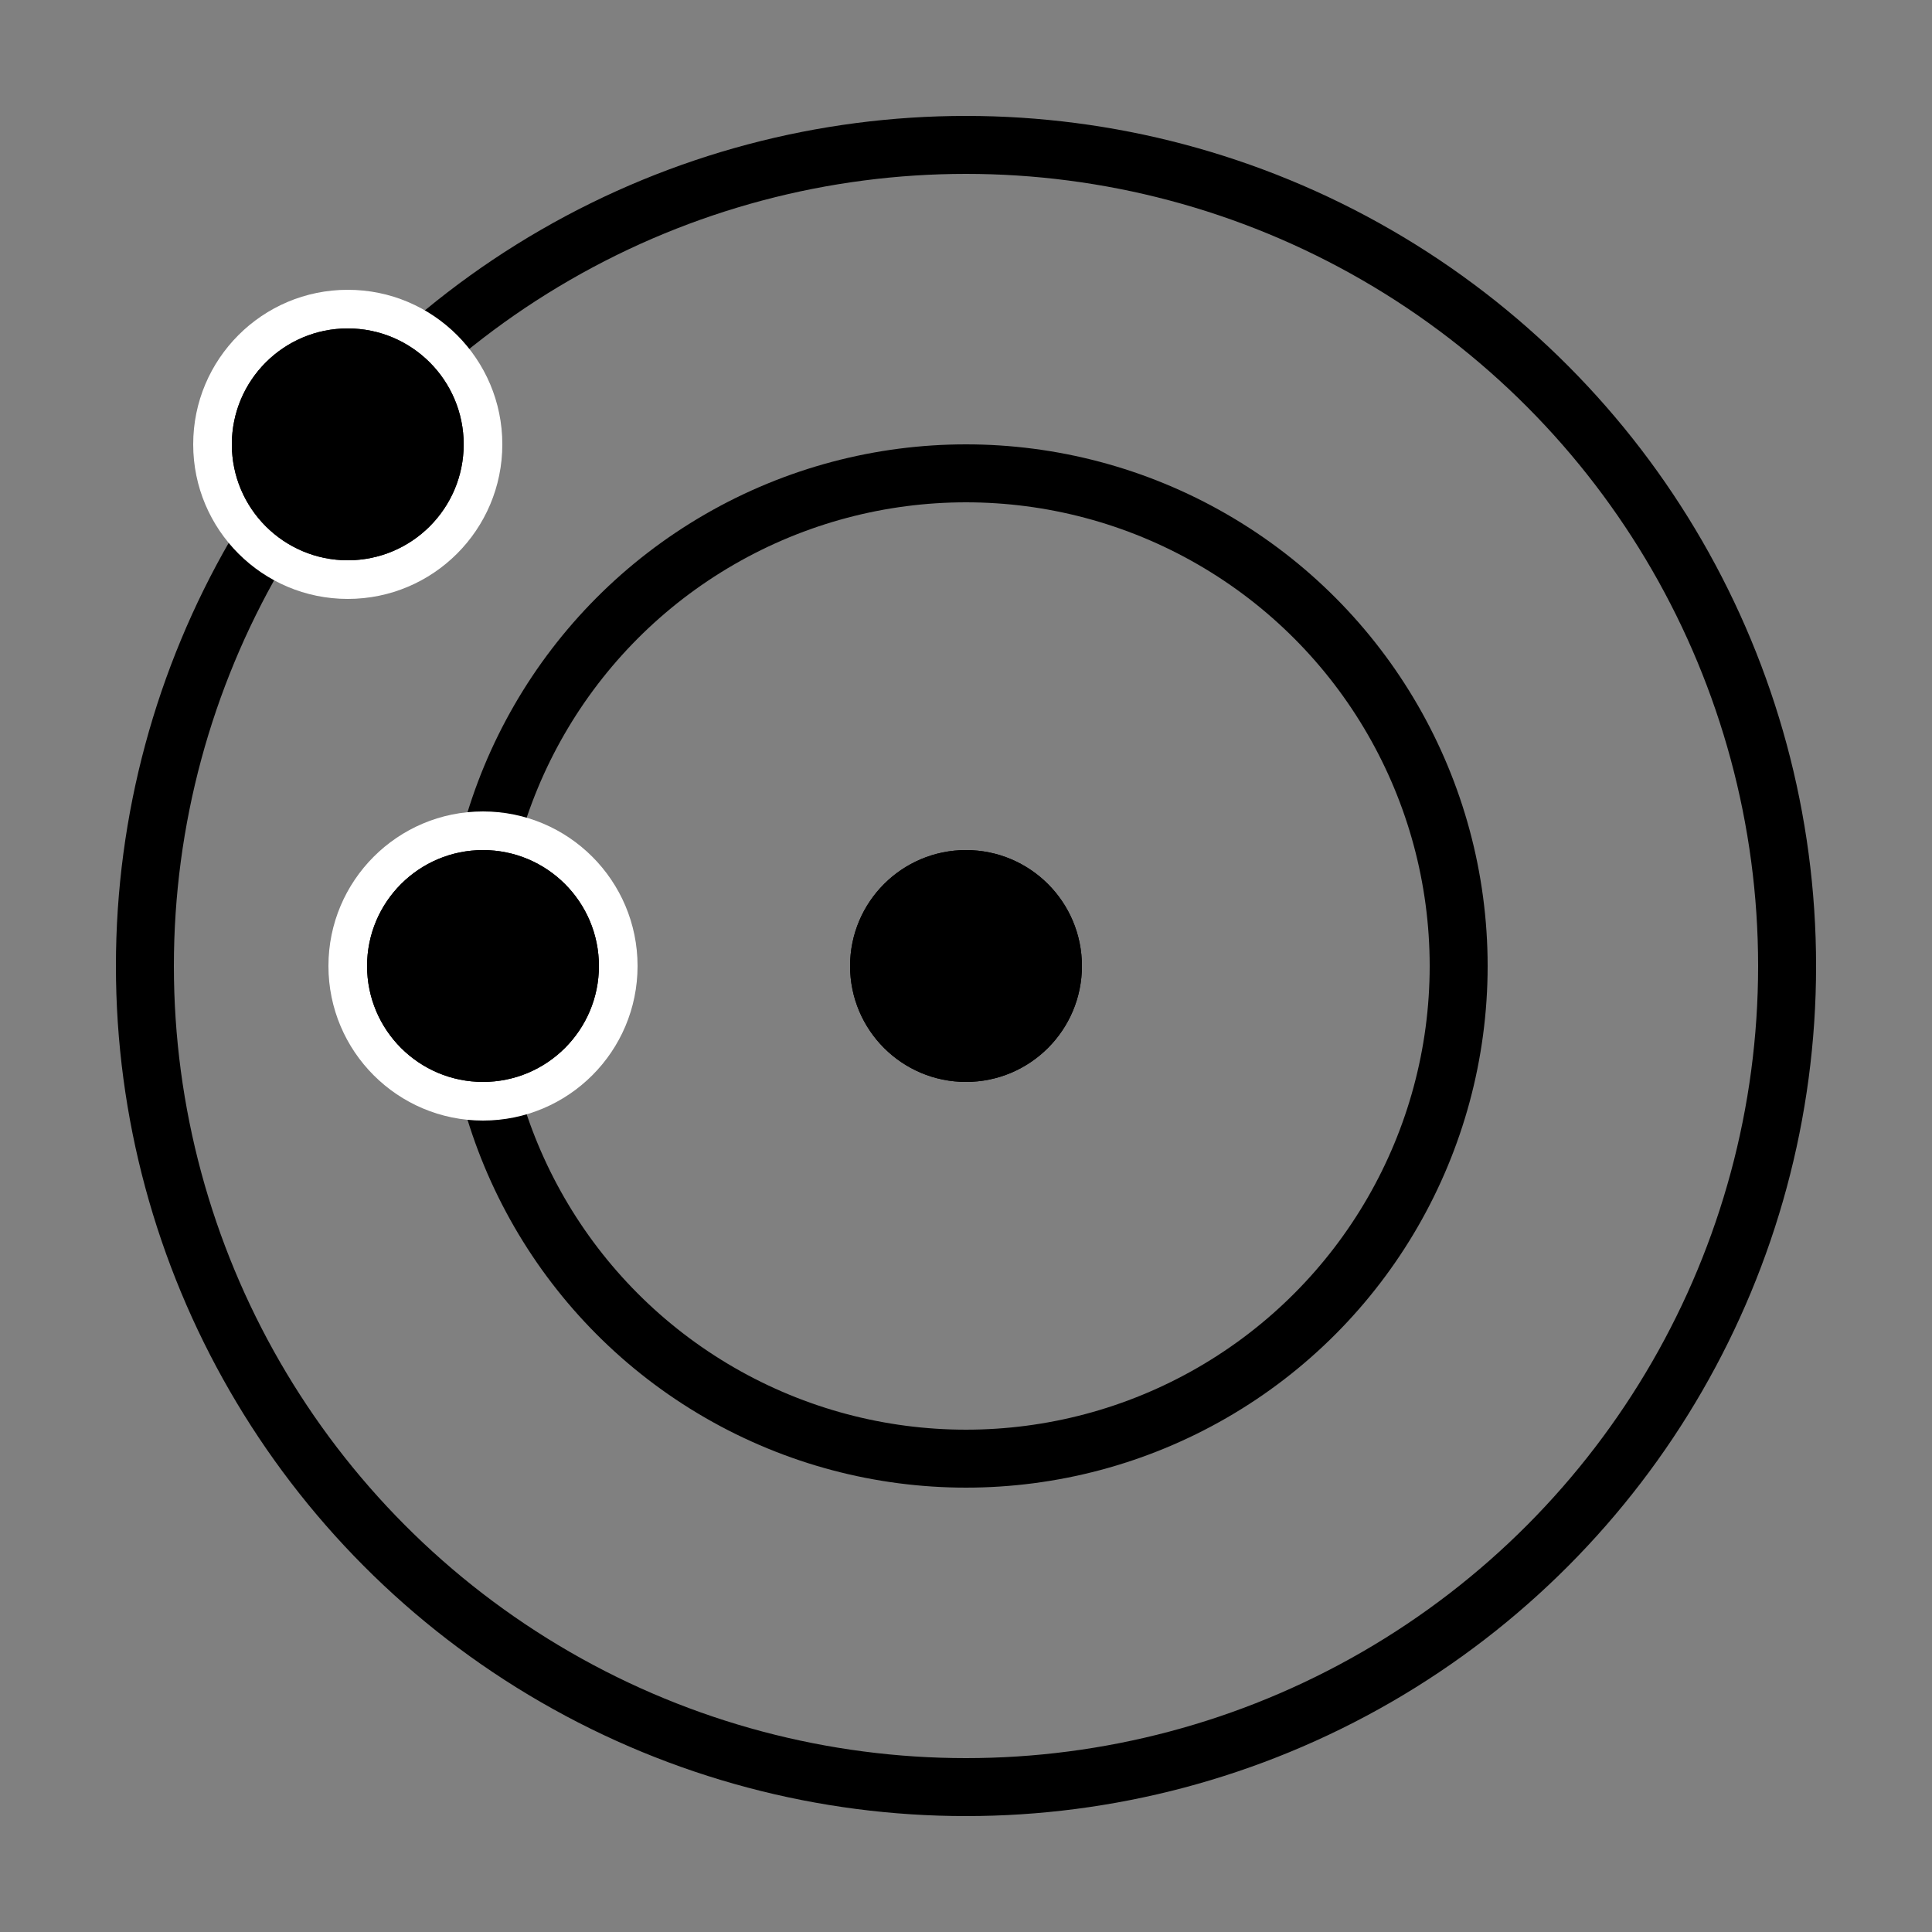 <?xml version="1.0" encoding="UTF-8"?>
<svg width="100px" height="100px" viewBox="0 0 100 100" version="1.1" xmlns="http://www.w3.org/2000/svg" xmlns:xlink="http://www.w3.org/1999/xlink">
    <rect x="0" y="0" width="100" height="100" fill="#808080" stroke="none"/>
    <!-- Generator: Sketch 48.2 (47327) - http://www.bohemiancoding.com/sketch -->
    <title>Icon - Zone</title>
    <desc>Created with Sketch.</desc>
    <defs>
        <circle id="path-1" cx="44" cy="44" r="6"></circle>
        <circle id="path-2" cx="19" cy="44" r="6"></circle>
        <circle id="path-3" cx="12" cy="17" r="6"></circle>
    </defs>
    <g id="Version-4" stroke="none" stroke-width="1" fill="none" fill-rule="evenodd">
        <g id="Icon---Zone">
            <g id="ZONE" transform="translate(6, 6)">
                <circle id="Oval" stroke="#000000" stroke-width="3" cx="44" cy="44" r="42.5"></circle>
                <circle id="Oval-Copy" stroke="#000000" stroke-width="3" cx="44" cy="44" r="25.5"></circle>
                <g id="Oval-Copy-2">
                    <use fill="#000000" fill-rule="evenodd" xlink:href="#path-1"></use>
                    <circle stroke="#000000" stroke-width="3" cx="44" cy="44" r="4.5"></circle>
                </g>
                <circle id="Oval-Copy-5" fill="#FFFFFF" cx="19" cy="44" r="8"></circle>
                <g id="Oval-Copy-3">
                    <use fill="#000000" fill-rule="evenodd" xlink:href="#path-2"></use>
                    <circle stroke="#000000" stroke-width="3" cx="19" cy="44" r="4.5"></circle>
                </g>
                <circle id="Oval-Copy-6" fill="#FFFFFF" cx="12" cy="17" r="8"></circle>
                <g id="Oval-Copy-4">
                    <use fill="#000000" fill-rule="evenodd" xlink:href="#path-3"></use>
                    <circle stroke="#000000" stroke-width="3" cx="12" cy="17" r="4.5"></circle>
                </g>
            </g>
        </g>
    </g>
</svg>